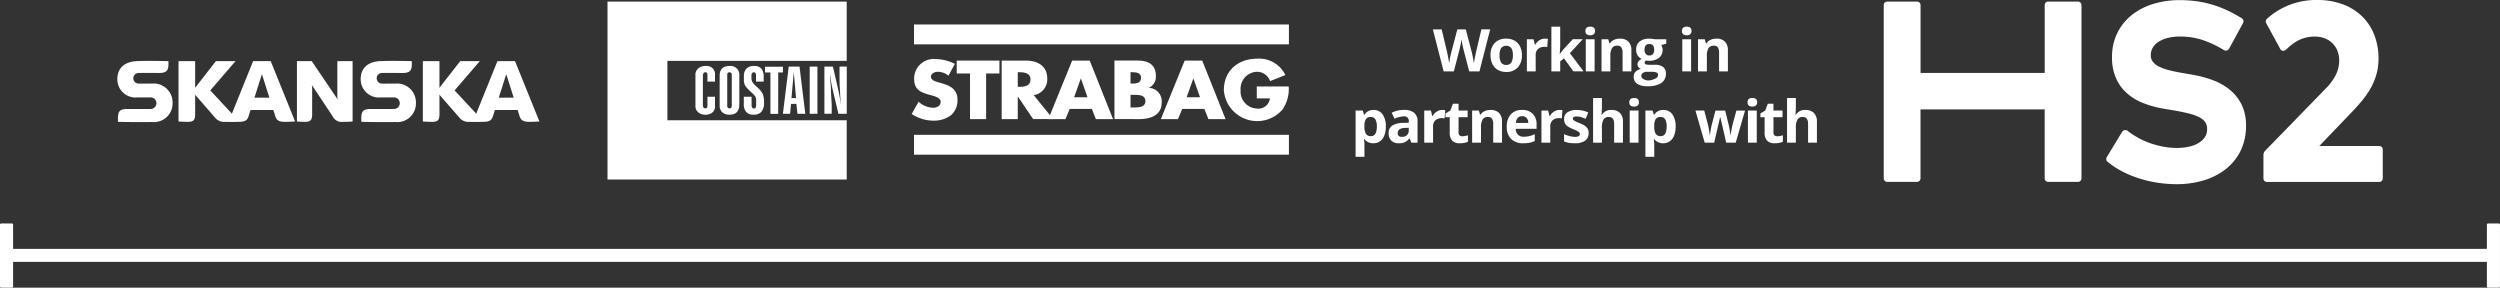 <svg id="Group_601" data-name="Group 601" xmlns="http://www.w3.org/2000/svg" xmlns:xlink="http://www.w3.org/1999/xlink" width="321.5" height="36.997" viewBox="0 0 321.5 36.997">
  <rect x="0" y="0" width="321.5" height="36.997" fill="#333333" stroke="none"/>
  <defs>
    <clipPath id="clip-path">
      <rect id="Rectangle_4" data-name="Rectangle 4" width="321.5" height="36.997" fill="#fff"/>
    </clipPath>
  </defs>
  <g id="Group_1" data-name="Group 1" clip-path="url(#clip-path)">
    <path id="Path_1" data-name="Path 1" d="M240.025.632V9.357H224.057V.632A.45.45,0,0,0,223.6.184h-3.827a.45.45,0,0,0-.452.448V22.926a.451.451,0,0,0,.452.448H223.6a.451.451,0,0,0,.452-.448V14.05h15.968v8.876a.451.451,0,0,0,.452.448H244.3a.451.451,0,0,0,.452-.448V.632A.45.45,0,0,0,244.3.184h-3.827a.45.45,0,0,0-.452.448" transform="translate(22.926 0.018)" fill="#fff"/>
    <path id="Path_2" data-name="Path 2" d="M265.693,6.294,263.884,2.97a.449.449,0,0,1,.1-.546,9.124,9.124,0,0,1,1.4-1.052A9.437,9.437,0,0,1,270.459,0a9.226,9.226,0,0,1,3.262.548,7.133,7.133,0,0,1,2.485,1.543,6.755,6.755,0,0,1,1.576,2.391,8.262,8.262,0,0,1,.547,3.045,7.377,7.377,0,0,1-.258,2,8.149,8.149,0,0,1-.7,1.726,10.567,10.567,0,0,1-1.05,1.556c-.4.488-.832.982-1.293,1.466l-4.312,4.5h7.708a.45.45,0,0,1,.452.448v3.727a.45.45,0,0,1-.452.448H263.982a.45.45,0,0,1-.451-.448v-3a.82.82,0,0,1,.232-.572l7.754-7.966a6.873,6.873,0,0,0,1.322-1.778,4.183,4.183,0,0,0,.433-1.867,3.271,3.271,0,0,0-.226-1.237,2.876,2.876,0,0,0-.632-.963,2.839,2.839,0,0,0-.981-.633,3.531,3.531,0,0,0-1.293-.229,4.6,4.6,0,0,0-1.362.189,4.833,4.833,0,0,0-1.123.506,6.577,6.577,0,0,0-.959.747c-.109.1-.211.189-.307.272a.454.454,0,0,1-.7-.124" transform="translate(27.547 0)" fill="#fff"/>
    <path id="Path_3" data-name="Path 3" d="M262.649,13.482a5.71,5.71,0,0,0-1.494-1.911,7.668,7.668,0,0,0-2.2-1.256,14.509,14.509,0,0,0-2.685-.713l-1.19-.208c-.622-.1-1.2-.224-1.724-.354a6.6,6.6,0,0,1-1.324-.468,2.255,2.255,0,0,1-.807-.631,1.339,1.339,0,0,1-.264-.849,1.827,1.827,0,0,1,.258-.978,2.332,2.332,0,0,1,.748-.749,4,4,0,0,1,1.193-.492,6.492,6.492,0,0,1,1.563-.176,9.129,9.129,0,0,1,3.131.527,13.711,13.711,0,0,1,2.5,1.211l0,0a.482.482,0,0,0,.252.072.476.476,0,0,0,.425-.261h0l1.782-3.262h0a.464.464,0,0,0,.067-.24.469.469,0,0,0-.234-.405,18.208,18.208,0,0,0-1.829-.994,13.821,13.821,0,0,0-1.984-.756A13.511,13.511,0,0,0,256.8.153,16.509,16.509,0,0,0,254.63.015a11.447,11.447,0,0,0-3.276.465A8.485,8.485,0,0,0,248.6,1.863a6.822,6.822,0,0,0-1.912,2.31,6.937,6.937,0,0,0-.717,3.2,6.44,6.44,0,0,0,.506,2.659,5.556,5.556,0,0,0,1.409,1.956A7.068,7.068,0,0,0,250,13.261a13.306,13.306,0,0,0,2.623.716l1.337.224c.722.126,1.365.261,1.912.4a6.333,6.333,0,0,1,1.343.489,2.036,2.036,0,0,1,.751.622,1.646,1.646,0,0,1,.235.9,1.774,1.774,0,0,1-.271.989,2.491,2.491,0,0,1-.786.761,4.005,4.005,0,0,1-1.236.492,7.029,7.029,0,0,1-1.575.169,9.5,9.5,0,0,1-1.933-.194,11.628,11.628,0,0,1-1.781-.514,10.03,10.03,0,0,1-2.64-1.489v0a.481.481,0,0,0-.634.035.5.5,0,0,0-.062.075h0L245.3,20.2h0a.472.472,0,0,0,.071.581.519.519,0,0,0,.083.066,10.677,10.677,0,0,0,1.76,1.158,13.765,13.765,0,0,0,2.237.935,15.556,15.556,0,0,0,2.408.559,16.534,16.534,0,0,0,2.459.186,12.072,12.072,0,0,0,3.325-.456,8.649,8.649,0,0,0,2.838-1.39,6.918,6.918,0,0,0,1.982-2.358,7.228,7.228,0,0,0,.74-3.35,6.036,6.036,0,0,0-.549-2.649" transform="translate(25.634 0.001)" fill="#fff"/>
    <path id="Path_4" data-name="Path 4" d="M172.818,8.849H171.5l-.738-2.837c-.028-.1-.073-.31-.139-.627s-.1-.528-.114-.637q-.022.2-.112.641c-.06.294-.106.5-.138.629l-.733,2.831h-1.311l-1.388-5.4h1.135l.7,2.948q.182.817.265,1.416c.014-.141.049-.358.1-.653s.1-.523.151-.685l.793-3.026h1.091l.793,3.026q.053.2.13.621t.119.717c.024-.193.065-.432.119-.72s.1-.518.149-.7l.693-2.948H174.2Z" transform="translate(17.439 0.331)" fill="#fff"/>
    <path id="Path_5" data-name="Path 5" d="M177.576,6.672a2.212,2.212,0,0,1-.536,1.578,1.953,1.953,0,0,1-1.493.569,2.121,2.121,0,0,1-1.058-.26,1.75,1.75,0,0,1-.7-.75,2.5,2.5,0,0,1-.246-1.138,2.194,2.194,0,0,1,.534-1.574,1.961,1.961,0,0,1,1.5-.562,2.114,2.114,0,0,1,1.057.259,1.73,1.73,0,0,1,.7.743,2.479,2.479,0,0,1,.245,1.134m-2.878,0a1.717,1.717,0,0,0,.2.927.727.727,0,0,0,.661.315.715.715,0,0,0,.654-.312,1.75,1.75,0,0,0,.2-.929,1.693,1.693,0,0,0-.2-.921.86.86,0,0,0-1.314,0,1.694,1.694,0,0,0-.2.922" transform="translate(18.14 0.435)" fill="#fff"/>
    <path id="Path_6" data-name="Path 6" d="M180.092,4.536a1.857,1.857,0,0,1,.383.033l-.085,1.058a1.284,1.284,0,0,0-.336-.037,1.208,1.208,0,0,0-.847.277,1,1,0,0,0-.3.776v2.1h-1.135V4.614h.86l.168.695h.055a1.56,1.56,0,0,1,.524-.56,1.3,1.3,0,0,1,.717-.213" transform="translate(18.582 0.435)" fill="#fff"/>
    <path id="Path_7" data-name="Path 7" d="M181.718,6.633,182.213,6l1.166-1.256h1.281l-1.653,1.792,1.754,2.339H183.45l-1.2-1.674-.488.388V8.88h-1.135V3.13h1.135V5.695l-.059.938Z" transform="translate(18.881 0.3)" fill="#fff"/>
    <path id="Path_8" data-name="Path 8" d="M184.589,3.68q0-.551.619-.55t.619.55a.536.536,0,0,1-.155.409.653.653,0,0,1-.464.146c-.412,0-.619-.184-.619-.555m1.184,5.2h-1.135V4.749h1.135Z" transform="translate(19.295 0.3)" fill="#fff"/>
    <path id="Path_9" data-name="Path 9" d="M190.307,8.744h-1.135V6.331a1.154,1.154,0,0,0-.16-.67.586.586,0,0,0-.51-.225.772.772,0,0,0-.689.316A1.956,1.956,0,0,0,187.6,6.8V8.744h-1.135V4.614h.867l.152.528h.064a1.2,1.2,0,0,1,.524-.454,1.793,1.793,0,0,1,.757-.152,1.462,1.462,0,0,1,1.1.389,1.555,1.555,0,0,1,.377,1.126Z" transform="translate(19.491 0.435)" fill="#fff"/>
    <path id="Path_10" data-name="Path 10" d="M194.4,4.614v.573l-.652.165a1.123,1.123,0,0,1,.179.621,1.247,1.247,0,0,1-.467,1.036,2.029,2.029,0,0,1-1.3.372l-.2-.011-.168-.019a.374.374,0,0,0-.176.3c0,.162.209.244.626.244h.708A1.631,1.631,0,0,1,194,8.183a1.041,1.041,0,0,1,.359.857,1.42,1.42,0,0,1-.61,1.212,3.187,3.187,0,0,1-1.748.4,2.437,2.437,0,0,1-1.331-.3,1.107,1.107,0,0,1-.459-.933.879.879,0,0,1,.234-.625,1.34,1.34,0,0,1,.689-.358.754.754,0,0,1-.306-.242.568.568,0,0,1-.13-.356.574.574,0,0,1,.138-.393,1.633,1.633,0,0,1,.4-.309,1.1,1.1,0,0,1-.519-.45,1.36,1.36,0,0,1-.192-.731,1.285,1.285,0,0,1,.443-1.047,1.931,1.931,0,0,1,1.266-.369,3.276,3.276,0,0,1,.415.032c.161.021.263.036.308.046ZM191.19,9.329a.409.409,0,0,0,.224.366,1.225,1.225,0,0,0,.632.221A2.153,2.153,0,0,0,193,9.662a.508.508,0,0,0,.346-.455.32.32,0,0,0-.2-.321,1.69,1.69,0,0,0-.633-.089h-.589a.9.9,0,0,0-.524.146.447.447,0,0,0-.21.386m.413-3.362a.843.843,0,0,0,.155.533.563.563,0,0,0,.471.2.55.55,0,0,0,.469-.2.863.863,0,0,0,.149-.533q0-.746-.619-.746t-.625.746" transform="translate(19.882 0.435)" fill="#fff"/>
    <path id="Path_11" data-name="Path 11" d="M195.824,3.68q0-.551.619-.55t.617.55a.536.536,0,0,1-.154.409.655.655,0,0,1-.464.146c-.412,0-.619-.184-.619-.555m1.184,5.2h-1.135V4.749h1.135Z" transform="translate(20.47 0.3)" fill="#fff"/>
    <path id="Path_12" data-name="Path 12" d="M201.543,8.744h-1.135V6.331a1.153,1.153,0,0,0-.16-.67.586.586,0,0,0-.51-.225.772.772,0,0,0-.689.316,1.956,1.956,0,0,0-.212,1.049V8.744H197.7V4.614h.867l.152.528h.064a1.2,1.2,0,0,1,.524-.454,1.793,1.793,0,0,1,.757-.152,1.462,1.462,0,0,1,1.1.389,1.555,1.555,0,0,1,.377,1.126Z" transform="translate(20.666 0.435)" fill="#fff"/>
    <path id="Path_13" data-name="Path 13" d="M160.119,17.186a1.383,1.383,0,0,1-1.15-.528h-.06c.039.345.06.545.06.6V18.93h-1.137V12.981h.923l.16.536h.053a1.315,1.315,0,0,1,1.18-.614,1.357,1.357,0,0,1,1.155.566,2.6,2.6,0,0,1,.416,1.57,3.1,3.1,0,0,1-.194,1.15,1.624,1.624,0,0,1-.558.742,1.435,1.435,0,0,1-.849.255m-.335-3.381a.718.718,0,0,0-.614.256,1.462,1.462,0,0,0-.2.848v.122a1.731,1.731,0,0,0,.2.953.711.711,0,0,0,.631.288q.764,0,.764-1.248a1.766,1.766,0,0,0-.189-.915.64.64,0,0,0-.59-.3" transform="translate(16.498 1.238)" fill="#fff"/>
    <path id="Path_14" data-name="Path 14" d="M164.6,17.112l-.219-.561h-.03a1.67,1.67,0,0,1-.591.5,1.906,1.906,0,0,1-.791.139,1.285,1.285,0,0,1-.944-.34,1.3,1.3,0,0,1-.345-.969,1.085,1.085,0,0,1,.464-.969,2.7,2.7,0,0,1,1.4-.346l.722-.022V14.36a.565.565,0,0,0-.648-.629,2.978,2.978,0,0,0-1.173.3l-.376-.762a3.4,3.4,0,0,1,1.594-.373,1.991,1.991,0,0,1,1.285.362,1.332,1.332,0,0,1,.447,1.1v2.752Zm-.335-1.914-.44.014a1.412,1.412,0,0,0-.737.178.555.555,0,0,0-.243.5c0,.318.184.477.551.477a.88.88,0,0,0,.632-.226.787.787,0,0,0,.236-.6Z" transform="translate(16.9 1.237)" fill="#fff"/>
    <path id="Path_15" data-name="Path 15" d="M168.145,12.9a1.856,1.856,0,0,1,.383.033l-.085,1.058a1.283,1.283,0,0,0-.336-.037,1.208,1.208,0,0,0-.847.277,1,1,0,0,0-.3.776v2.1h-1.135V12.981h.86l.168.695h.055a1.56,1.56,0,0,1,.524-.56,1.3,1.3,0,0,1,.717-.213" transform="translate(17.333 1.238)" fill="#fff"/>
    <path id="Path_16" data-name="Path 16" d="M170.474,16.357a2.459,2.459,0,0,0,.715-.129v.838a2.559,2.559,0,0,1-1.043.189,1.289,1.289,0,0,1-.993-.341,1.486,1.486,0,0,1-.31-1.026V13.9H168.3V13.42l.625-.377.328-.872h.727v.879h1.165V13.9h-1.165v1.991a.439.439,0,0,0,.135.354.541.541,0,0,0,.36.115" transform="translate(17.592 1.168)" fill="#fff"/>
    <path id="Path_17" data-name="Path 17" d="M175.245,17.111h-1.135V14.7a1.154,1.154,0,0,0-.16-.67.586.586,0,0,0-.51-.225.772.772,0,0,0-.689.316,1.955,1.955,0,0,0-.212,1.049v1.943H171.4V12.981h.867l.152.528h.064a1.2,1.2,0,0,1,.524-.454,1.793,1.793,0,0,1,.757-.152,1.462,1.462,0,0,1,1.1.389,1.555,1.555,0,0,1,.377,1.126Z" transform="translate(17.917 1.238)" fill="#fff"/>
    <path id="Path_18" data-name="Path 18" d="M177.571,17.186a2.159,2.159,0,0,1-1.572-.55,2.075,2.075,0,0,1-.566-1.56,2.28,2.28,0,0,1,.522-1.606A1.873,1.873,0,0,1,177.4,12.9a1.838,1.838,0,0,1,1.374.5,1.875,1.875,0,0,1,.492,1.378v.547h-2.684a1.08,1.08,0,0,0,.286.751,1.019,1.019,0,0,0,.752.27,3.157,3.157,0,0,0,.711-.078,3.619,3.619,0,0,0,.7-.248v.872a2.683,2.683,0,0,1-.637.219,4.017,4.017,0,0,1-.826.072m-.16-3.481a.719.719,0,0,0-.566.228,1.038,1.038,0,0,0-.235.644H178.2a.933.933,0,0,0-.22-.644.744.744,0,0,0-.573-.228" transform="translate(18.338 1.238)" fill="#fff"/>
    <path id="Path_19" data-name="Path 19" d="M181.79,12.9a1.857,1.857,0,0,1,.383.033l-.085,1.058a1.284,1.284,0,0,0-.336-.037,1.208,1.208,0,0,0-.847.277,1,1,0,0,0-.3.776v2.1h-1.135V12.981h.86l.168.695h.055a1.559,1.559,0,0,1,.524-.56,1.3,1.3,0,0,1,.717-.213" transform="translate(18.76 1.238)" fill="#fff"/>
    <path id="Path_20" data-name="Path 20" d="M185.255,15.885a1.132,1.132,0,0,1-.445.968,2.208,2.208,0,0,1-1.331.333,4.336,4.336,0,0,1-.775-.06,2.992,2.992,0,0,1-.6-.18v-.932a3.982,3.982,0,0,0,.714.248,2.873,2.873,0,0,0,.7.1q.618,0,.619-.355a.3.3,0,0,0-.082-.216,1.2,1.2,0,0,0-.283-.189c-.135-.07-.313-.151-.537-.245a3.389,3.389,0,0,1-.7-.369,1.021,1.021,0,0,1-.328-.39,1.275,1.275,0,0,1-.1-.541.975.975,0,0,1,.431-.852,2.106,2.106,0,0,1,1.219-.3,3.488,3.488,0,0,1,1.463.325l-.343.813c-.208-.089-.4-.161-.584-.218a1.841,1.841,0,0,0-.554-.085c-.336,0-.5.09-.5.27a.318.318,0,0,0,.161.263,4.528,4.528,0,0,0,.709.329,3.313,3.313,0,0,1,.716.365,1.087,1.087,0,0,1,.335.392,1.181,1.181,0,0,1,.108.528" transform="translate(19.035 1.238)" fill="#fff"/>
    <path id="Path_21" data-name="Path 21" d="M189.325,17.246h-1.135V14.833q0-.894-.67-.894a.764.764,0,0,0-.689.322,1.95,1.95,0,0,0-.212,1.042v1.943h-1.135V11.5h1.135v1.172q0,.136-.027.642l-.025.333h.06a1.317,1.317,0,0,1,1.206-.606,1.482,1.482,0,0,1,1.113.391,1.55,1.55,0,0,1,.38,1.123Z" transform="translate(19.388 1.103)" fill="#fff"/>
    <path id="Path_22" data-name="Path 22" d="M189.7,12.047q0-.551.619-.55t.619.55a.537.537,0,0,1-.155.409.656.656,0,0,1-.464.146q-.618,0-.619-.555m1.185,5.2H189.75V13.116h1.135Z" transform="translate(19.829 1.103)" fill="#fff"/>
    <path id="Path_23" data-name="Path 23" d="M193.861,17.186a1.383,1.383,0,0,1-1.15-.528h-.06c.039.345.06.545.06.6V18.93h-1.137V12.981h.923l.16.536h.053a1.315,1.315,0,0,1,1.18-.614,1.356,1.356,0,0,1,1.155.566,2.6,2.6,0,0,1,.416,1.57,3.1,3.1,0,0,1-.194,1.15,1.624,1.624,0,0,1-.558.742,1.435,1.435,0,0,1-.849.255m-.335-3.381a.718.718,0,0,0-.614.256,1.463,1.463,0,0,0-.2.848v.122a1.731,1.731,0,0,0,.2.953.711.711,0,0,0,.631.288q.764,0,.764-1.248a1.767,1.767,0,0,0-.189-.915.64.64,0,0,0-.59-.3" transform="translate(20.025 1.238)" fill="#fff"/>
    <path id="Path_24" data-name="Path 24" d="M201.348,17.1l-.32-1.444-.432-1.826h-.027l-.759,3.27h-1.222L197.4,12.974h1.131l.48,1.829q.116.49.235,1.356h.022a7.711,7.711,0,0,1,.13-.891l.06-.313.514-1.98h1.251l.488,1.98q.015.081.046.24c.021.105.041.219.062.338s.038.237.054.352.025.206.028.275h.022q.033-.266.119-.73t.123-.626l.5-1.829h1.113l-1.2,4.131Z" transform="translate(20.635 1.245)" fill="#fff"/>
    <path id="Path_25" data-name="Path 25" d="M203.467,12.047q0-.551.617-.55t.619.55a.537.537,0,0,1-.155.409.656.656,0,0,1-.464.146q-.618,0-.617-.555m1.184,5.2h-1.135V13.116h1.135Z" transform="translate(21.268 1.103)" fill="#fff"/>
    <path id="Path_26" data-name="Path 26" d="M207.136,16.357a2.459,2.459,0,0,0,.715-.129v.838a2.56,2.56,0,0,1-1.043.189,1.289,1.289,0,0,1-.993-.341,1.487,1.487,0,0,1-.31-1.026V13.9h-.543V13.42l.625-.377.328-.872h.727v.879h1.165V13.9h-1.165v1.991a.439.439,0,0,0,.135.354.541.541,0,0,0,.36.115" transform="translate(21.425 1.168)" fill="#fff"/>
    <path id="Path_27" data-name="Path 27" d="M211.906,17.246H210.77V14.833q0-.894-.67-.894a.764.764,0,0,0-.689.322A1.949,1.949,0,0,0,209.2,15.3v1.943h-1.135V11.5H209.2v1.172q0,.136-.027.642l-.025.333h.06a1.317,1.317,0,0,1,1.206-.606,1.482,1.482,0,0,1,1.113.391,1.55,1.55,0,0,1,.38,1.123Z" transform="translate(21.749 1.103)" fill="#fff"/>
    <path id="Path_28" data-name="Path 28" d="M319.815,26.382v3.107H1.685V26.382a.161.161,0,0,0-.161-.16H.16a.162.162,0,0,0-.161.16v7.939a.162.162,0,0,0,.161.16H1.523a.161.161,0,0,0,.161-.16V31.16h318.13v3.161a.161.161,0,0,0,.161.16h1.363a.161.161,0,0,0,.16-.16V26.382a.161.161,0,0,0-.16-.16h-1.363a.161.161,0,0,0-.161.16" transform="translate(0 2.516)" fill="#fff"/>
    <path id="Path_29" data-name="Path 29" d="M36.53,14.02c0,.734-.231.961-.921.961-.361,0-.77-.022-1.039-.047V7.174h1.908L39.81,12.1a3.208,3.208,0,0,1-.042-.614V7.174H41.73v7.76c-.33.032-.8.047-1.253.047a1.272,1.272,0,0,1-1.321-.722c-.3-.462-2.671-4.016-2.671-4.016a3.8,3.8,0,0,1,.044.766Z" transform="translate(3.614 0.688)" fill="#fff"/>
    <path id="Path_30" data-name="Path 30" d="M16.166,7.177c-1.83.084-2.506,1.143-2.506,2.3a2.343,2.343,0,0,0,2.589,2.365c.6.013,1.4-.011,1.669,0a.744.744,0,1,1,0,1.487c-.276.016-2.944,0-2.944,0-.961,0-1.232.27-1.232,1.173v.48c.912.022,2.5.049,4.377.024a2.4,2.4,0,0,0,2.646-2.467,2.426,2.426,0,0,0-2.641-2.475c-.554-.01-1.476.018-1.76,0a.683.683,0,0,1,0-1.364c.284-.02,2.639,0,2.639,0,.96,0,1.232-.269,1.232-1.173V7.177c-.536-.01-2.675-.064-4.07,0" transform="translate(1.428 0.685)" fill="#fff"/>
    <path id="Path_31" data-name="Path 31" d="M44.5,7.177c-1.83.084-2.505,1.143-2.505,2.3a2.342,2.342,0,0,0,2.588,2.365c.605.013,1.4-.011,1.669,0a.744.744,0,1,1,0,1.487c-.276.016-2.942,0-2.942,0-.961,0-1.233.27-1.233,1.173v.48c.912.022,2.5.049,4.378.024A2.4,2.4,0,0,0,49.1,12.541a2.425,2.425,0,0,0-2.64-2.475c-.554-.01-1.476.018-1.761,0a.683.683,0,0,1,0-1.364c.285-.02,2.639,0,2.639,0,.961,0,1.232-.269,1.232-1.173V7.177c-.535-.01-2.675-.064-4.07,0" transform="translate(4.389 0.685)" fill="#fff"/>
    <path id="Path_32" data-name="Path 32" d="M35.778,14.934c-.254.016-.817.047-1.238.047-.653,0-1.106-.085-1.293-.679l-.272-.847H30.049l-.271.847c-.189.594-.6.662-1.271.679-.593.015-1.11.015-1.726,0a1.467,1.467,0,0,1-1.239-.475L23.012,11.6a.3.3,0,0,1-.088-.168V14.02c0,.733-.231.961-.921.961-.361,0-.944-.023-1.216-.047V7.174h2.136V10.7a.373.373,0,0,1,.088-.217l2.58-3.306h2.521l-3.243,3.761s2.681,2.882,2.714,2.92a.272.272,0,0,1,.066.121.467.467,0,0,1,.029-.123l2.7-6.679h2.264Zm-3.3-3.042L31.51,8.853l-.966,3.039a.119.119,0,0,1,.086-.024H32.39a.127.127,0,0,1,.087.024" transform="translate(2.173 0.688)" fill="#fff"/>
    <path id="Path_33" data-name="Path 33" d="M64.224,14.934c-.254.016-.817.047-1.238.047-.653,0-1.106-.085-1.293-.679l-.272-.847H58.5l-.272.847c-.189.594-.6.662-1.271.679-.593.015-1.111.015-1.726,0a1.468,1.468,0,0,1-1.239-.475L51.457,11.6a.311.311,0,0,1-.088-.168V14.02c0,.733-.231.961-.921.961-.361,0-.944-.023-1.216-.047V7.174h2.136V10.7a.38.38,0,0,1,.087-.217l2.581-3.306h2.521l-3.243,3.761,2.715,2.92a.277.277,0,0,1,.065.121.467.467,0,0,1,.029-.123l2.7-6.679h2.264Zm-3.3-3.042-.968-3.039-.966,3.039a.119.119,0,0,1,.086-.024h1.761a.127.127,0,0,1,.087.024" transform="translate(5.146 0.688)" fill="#fff"/>
    <path id="Path_34" data-name="Path 34" d="M101.495,23.068H70.732V.185h30.762V7.806H78.433v7.641h23.061Z" transform="translate(7.394 0.018)" fill="#fff"/>
    <path id="Path_35" data-name="Path 35" d="M83.485,11.7V12.96a.953.953,0,0,1-.34.759,1.326,1.326,0,0,1-.89.289,1.369,1.369,0,0,1-.926-.309,1.016,1.016,0,0,1-.36-.807V8.858a1.012,1.012,0,0,1,.363-.8,1.387,1.387,0,0,1,.941-.315,1.078,1.078,0,0,1,1.212,1.229V9.75h-.972v-.9c0-.2-.082-.3-.245-.3a.287.287,0,0,0-.261.123.808.808,0,0,0-.08.419v3.62q0,.482.314.481c.18,0,.272-.114.272-.342V11.7Zm3.128.984q0,1.322-1.271,1.321a1.308,1.308,0,0,1-.918-.309,1.089,1.089,0,0,1-.34-.845V8.971q0-1.228,1.3-1.229a1.127,1.127,0,0,1,1.23,1.229Zm-.972.073V8.838a.266.266,0,0,0-.083-.207.292.292,0,0,0-.2-.077c-.2,0-.3.106-.3.318v3.949c0,.251.1.376.286.376a.261.261,0,0,0,.233-.1.631.631,0,0,0,.066-.336m4.1-3.012h-.984V8.99c0-.29-.092-.436-.273-.436q-.313,0-.314.423v.3a1.059,1.059,0,0,0,.127.538,2.69,2.69,0,0,0,.532.584,3.315,3.315,0,0,1,.785.915,2.823,2.823,0,0,1,.172,1.139,1.754,1.754,0,0,1-.326,1.169A1.276,1.276,0,0,1,88.444,14a1.2,1.2,0,0,1-.955-.347,1.611,1.611,0,0,1-.3-1.08V11.7h1v1.012q0,.495.3.5a.245.245,0,0,0,.205-.106.459.459,0,0,0,.081-.284v-.773a.7.7,0,0,0-.13-.413A5.732,5.732,0,0,0,88.025,11a3.712,3.712,0,0,1-.679-.759,1.532,1.532,0,0,1-.146-.733V9.049a1.322,1.322,0,0,1,.332-.97,1.306,1.306,0,0,1,.971-.338,1.187,1.187,0,0,1,.942.341,1.6,1.6,0,0,1,.3,1.066ZM91.612,13.9h-1V8.574h-.691V7.841h2.3v.733h-.605Z" transform="translate(8.464 0.743)" fill="#fff"/>
    <path id="Path_36" data-name="Path 36" d="M94.034,13.882H93.022l-.134-1.275H92.2l-.119,1.275h-.926L91.9,7.819h1.391Zm-1.191-2.021L92.55,8.506l-.294,3.355ZM94.6,7.819h.992v6.063H94.6Zm4.765,6.063H98.293l-.771-3.236c-.044-.18-.083-.358-.114-.535s-.064-.393-.1-.653c-.01-.07-.018-.134-.021-.192-.019-.083-.031-.15-.04-.2L97.2,8.829l.08,1.13.04.448q0,.47.027.905.08,1.307.081,1.367v1.2H96.49V7.819h1.1l.759,3.329c.04.185.1.488.172.911q.094.542.12.713c-.025-.216-.044-.38-.052-.5-.041-.379-.062-.6-.062-.653l-.032-.728-.046-.713-.013-.917V7.819h.931Z" transform="translate(9.528 0.75)" fill="#fff"/>
    <path id="Path_37" data-name="Path 37" d="M111.7,7.547a5.694,5.694,0,0,0-2.492-.618,2.517,2.517,0,0,0-2.746,2.525c0,1.457.856,1.775,2.155,2.125.443.119,1.256.309,1.256.858,0,.529-.517.758-1,.758a2.918,2.918,0,0,1-1.838-.778l-.886,1.577a5.1,5.1,0,0,0,2.8.858,3.631,3.631,0,0,0,2.26-.708,2.485,2.485,0,0,0,.824-2.026c0-1.218-.856-1.747-1.965-2.056l-.528-.15c-.359-.11-.918-.279-.918-.718,0-.42.506-.629.887-.629a2.249,2.249,0,0,1,1.372.5Z" transform="translate(11.096 0.665)" fill="#fff"/>
    <rect id="Rectangle_2" data-name="Rectangle 2" width="48.213" height="2.554" transform="translate(117.541 3.148)" fill="#fff"/>
    <rect id="Rectangle_3" data-name="Rectangle 3" width="48.213" height="2.554" transform="translate(117.541 17.338)" fill="#fff"/>
    <path id="Path_38" data-name="Path 38" d="M115.171,8.767h1.711V7.11h-5.491V8.767h1.71v5.869h2.07Z" transform="translate(11.644 0.682)" fill="#fff"/>
    <path id="Path_39" data-name="Path 39" d="M120.743,11.552a2.048,2.048,0,0,0,1.742-2.126c0-1.607-1.193-2.316-2.767-2.316h-3.094v7.525h2.07V11.741h.021l1.954,2.893h2.576Zm-2.049-2.945h.2c.675,0,1.436.119,1.436.938s-.761.938-1.436.938h-.2Z" transform="translate(12.191 0.682)" fill="#fff" fill-rule="evenodd"/>
    <path id="Path_40" data-name="Path 40" d="M127.655,13.328l.517,1.307h2.207l-3-7.525h-2.26l-3.062,7.525h2.2l.549-1.307Zm-.56-1.5h-1.722l.856-2.4h.021Z" transform="translate(12.759 0.682)" fill="#fff" fill-rule="evenodd"/>
    <path id="Path_41" data-name="Path 41" d="M131.824,11.521h.211c.676,0,1.7-.09,1.7.819,0,.829-1.034.8-1.647.8h-.264Zm1.119,3.114c1.458,0,2.884-.518,2.884-2.1a1.718,1.718,0,0,0-1.627-1.916V10.6a1.545,1.545,0,0,0,.877-1.537c0-1.437-.951-1.956-2.366-1.956h-2.957v7.525Zm-1.119-6.028h.148c.56,0,1.2.039,1.2.729,0,.639-.57.729-1.12.729h-.232Z" transform="translate(13.563 0.682)" fill="#fff" fill-rule="evenodd"/>
    <path id="Path_42" data-name="Path 42" d="M140.755,13.328l.517,1.307h2.207l-3-7.525h-2.26l-3.062,7.525h2.2l.549-1.307Zm-.56-1.5h-1.722l.856-2.4h.021Z" transform="translate(14.128 0.682)" fill="#fff" fill-rule="evenodd"/>
    <path id="Path_43" data-name="Path 43" d="M146.726,10.456v1.537h1.689a1.483,1.483,0,0,1-1.668,1.307,2.186,2.186,0,0,1-2.1-2.355,2.191,2.191,0,0,1,2.069-2.375,1.792,1.792,0,0,1,1.722,1.2l1.964-.779a3.724,3.724,0,0,0-3.59-2.105c-2.567,0-4.32,1.607-4.32,4.052a4.3,4.3,0,0,0,7.53,2.5,4.641,4.641,0,0,0,.813-2.974Z" transform="translate(14.895 0.66)" fill="#fff"/>
  </g>
</svg>
